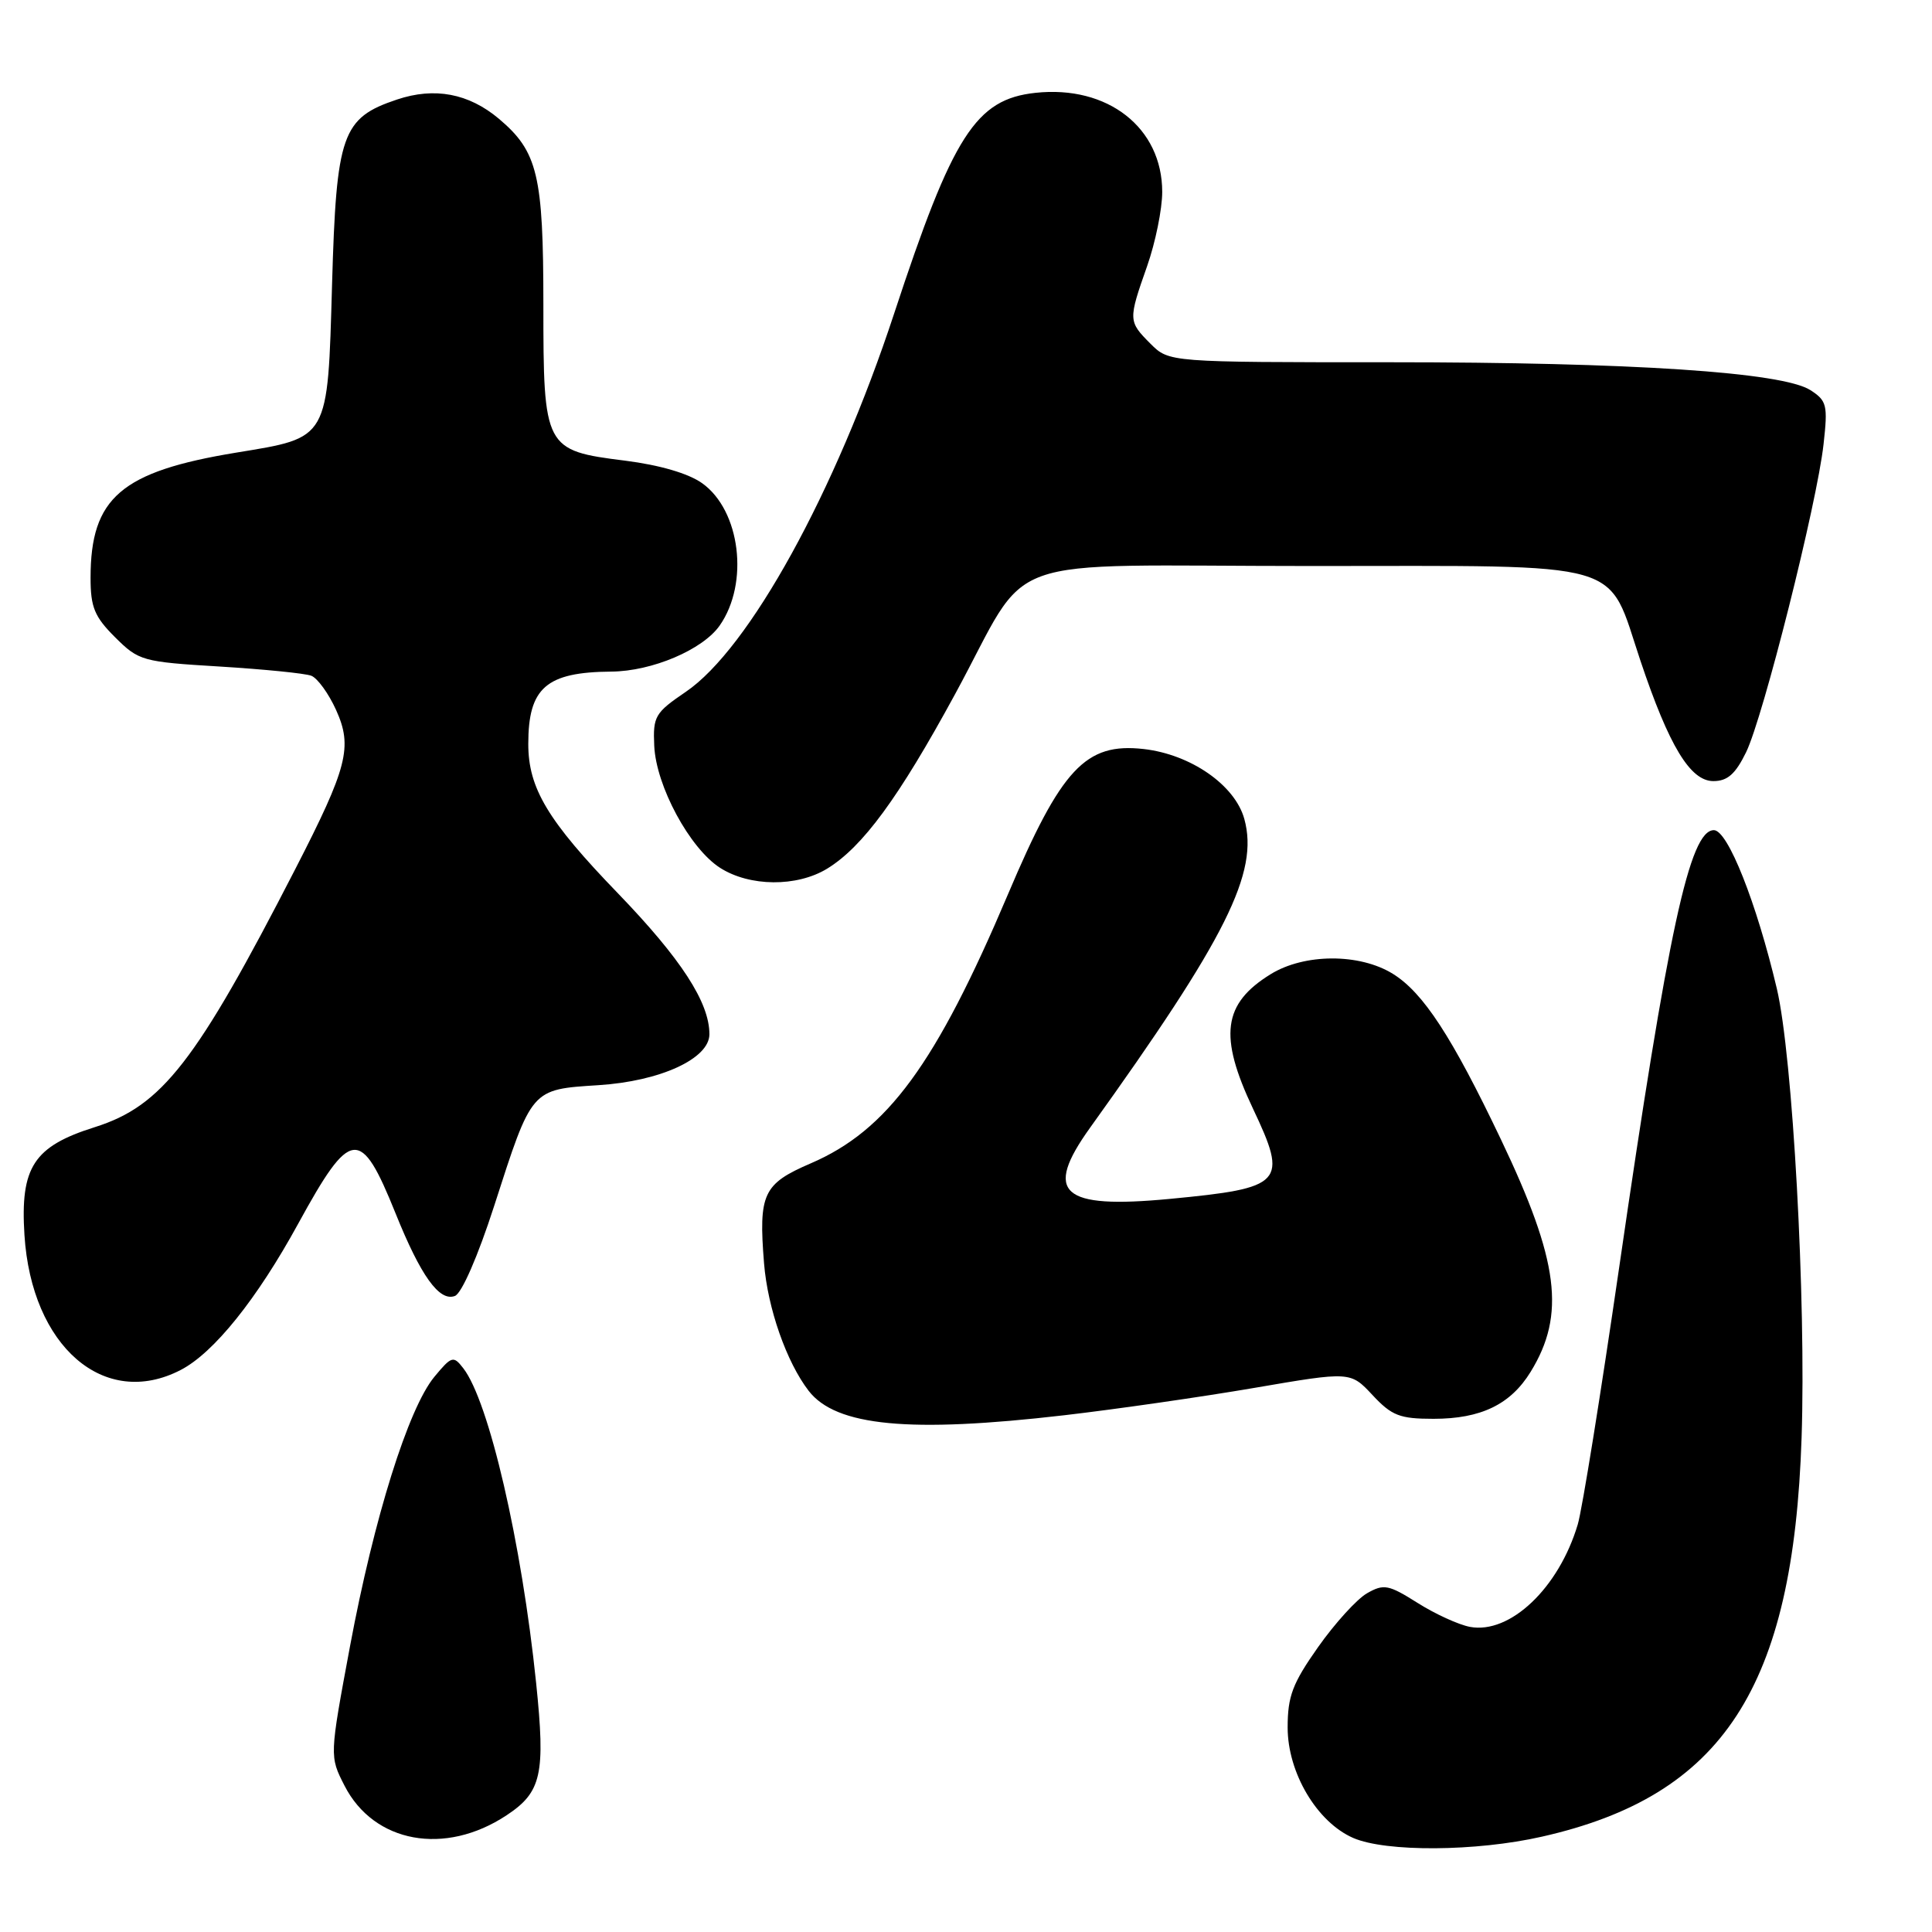 <?xml version="1.0" encoding="UTF-8" standalone="no"?>
<!DOCTYPE svg PUBLIC "-//W3C//DTD SVG 1.1//EN" "http://www.w3.org/Graphics/SVG/1.1/DTD/svg11.dtd" >
<svg xmlns="http://www.w3.org/2000/svg" xmlns:xlink="http://www.w3.org/1999/xlink" version="1.1" viewBox="0 0 256 256">
 <g >
 <path fill="currentColor"
d=" M 204.30 243.37 C 228.31 237.95 237.63 223.64 238.72 190.50 C 239.33 172.29 237.54 139.90 235.44 131.00 C 232.75 119.61 228.94 110.00 227.10 110.00 C 223.89 110.00 221.06 123.11 214.54 168.00 C 212.10 184.78 209.64 200.07 209.06 202.00 C 206.55 210.42 200.09 216.56 194.78 215.57 C 193.28 215.29 190.15 213.86 187.83 212.39 C 183.99 209.97 183.36 209.85 181.15 211.11 C 179.81 211.87 176.89 215.08 174.66 218.24 C 171.26 223.06 170.62 224.76 170.62 228.90 C 170.62 234.90 174.50 241.44 179.31 243.54 C 183.65 245.42 195.58 245.35 204.30 243.37 Z  M 67.13 240.53 C 71.76 237.47 72.29 235.10 71.04 223.00 C 69.12 204.39 64.78 185.65 61.38 181.29 C 60.08 179.61 59.84 179.68 57.56 182.43 C 54.10 186.61 49.55 201.15 46.38 218.13 C 43.66 232.72 43.66 232.72 45.65 236.61 C 49.54 244.22 58.96 245.94 67.13 240.53 Z  M 141.00 187.53 C 147.88 186.73 159.22 185.10 166.22 183.90 C 178.94 181.72 178.94 181.72 181.87 184.86 C 184.42 187.59 185.47 188.00 189.95 188.00 C 196.23 188.00 200.16 186.10 202.82 181.77 C 207.47 174.20 206.57 167.10 198.89 151.00 C 192.38 137.34 188.58 131.52 184.55 129.03 C 180.13 126.30 172.83 126.33 168.36 129.09 C 162.03 133.00 161.47 137.27 166.02 146.89 C 170.70 156.77 170.10 157.42 155.00 158.86 C 140.60 160.23 138.22 158.10 144.44 149.43 C 162.51 124.26 166.83 115.61 164.88 108.52 C 163.64 104.02 157.78 99.96 151.54 99.25 C 143.84 98.38 140.63 101.82 133.56 118.50 C 124.01 141.02 117.59 149.78 107.43 154.15 C 101.11 156.87 100.50 158.17 101.24 167.40 C 101.72 173.35 104.21 180.47 107.15 184.29 C 110.77 188.98 120.50 189.91 141.00 187.53 Z  M 23.94 181.53 C 28.32 179.27 34.04 172.15 39.51 162.15 C 46.48 149.42 47.78 149.28 52.40 160.74 C 55.75 169.07 58.22 172.51 60.28 171.72 C 61.18 171.38 63.33 166.45 65.47 159.82 C 70.51 144.16 70.33 144.37 79.31 143.79 C 87.49 143.27 94.00 140.28 94.00 137.04 C 94.00 132.82 90.25 127.05 81.89 118.38 C 72.58 108.75 70.00 104.45 70.00 98.58 C 70.00 91.13 72.37 89.06 81.00 88.99 C 86.40 88.95 93.12 86.09 95.36 82.89 C 99.29 77.28 98.11 67.64 93.04 64.03 C 91.22 62.73 87.41 61.62 82.83 61.04 C 72.14 59.70 72.00 59.43 72.00 40.36 C 72.00 23.19 71.25 20.08 66.11 15.74 C 62.10 12.37 57.58 11.52 52.60 13.19 C 45.31 15.63 44.57 17.75 44.00 37.66 C 43.41 58.37 43.65 57.95 31.33 59.97 C 16.04 62.48 12.00 65.95 12.00 76.57 C 12.00 80.46 12.52 81.72 15.25 84.44 C 18.39 87.57 18.85 87.70 29.12 88.32 C 34.97 88.68 40.42 89.22 41.25 89.54 C 42.07 89.86 43.55 91.90 44.53 94.07 C 46.75 98.98 46.06 101.66 39.12 115.17 C 25.99 140.72 21.47 146.54 12.57 149.35 C 4.46 151.90 2.67 154.65 3.24 163.64 C 4.17 178.42 13.82 186.77 23.94 181.53 Z  M 109.59 115.11 C 114.30 112.23 119.07 105.74 126.54 92.00 C 136.94 72.89 131.08 75.00 173.72 75.00 C 216.16 75.00 212.84 74.05 217.37 87.56 C 221.16 98.86 223.97 103.50 227.03 103.50 C 228.90 103.50 229.95 102.57 231.36 99.69 C 233.63 95.05 240.77 66.68 241.63 58.86 C 242.21 53.67 242.07 53.10 239.88 51.69 C 236.16 49.32 216.28 48.00 184.03 48.00 C 154.91 48.00 154.91 48.00 152.45 45.55 C 149.49 42.58 149.48 42.42 152.00 35.26 C 153.10 32.13 154.00 27.71 154.00 25.43 C 154.00 16.92 146.78 11.27 137.21 12.30 C 129.29 13.15 126.26 17.89 118.48 41.54 C 110.69 65.23 99.26 85.98 90.86 91.68 C 86.80 94.44 86.51 94.92 86.69 98.82 C 86.93 104.15 91.39 112.41 95.41 114.99 C 99.33 117.50 105.58 117.55 109.59 115.11 Z "/>
</g>
</svg>